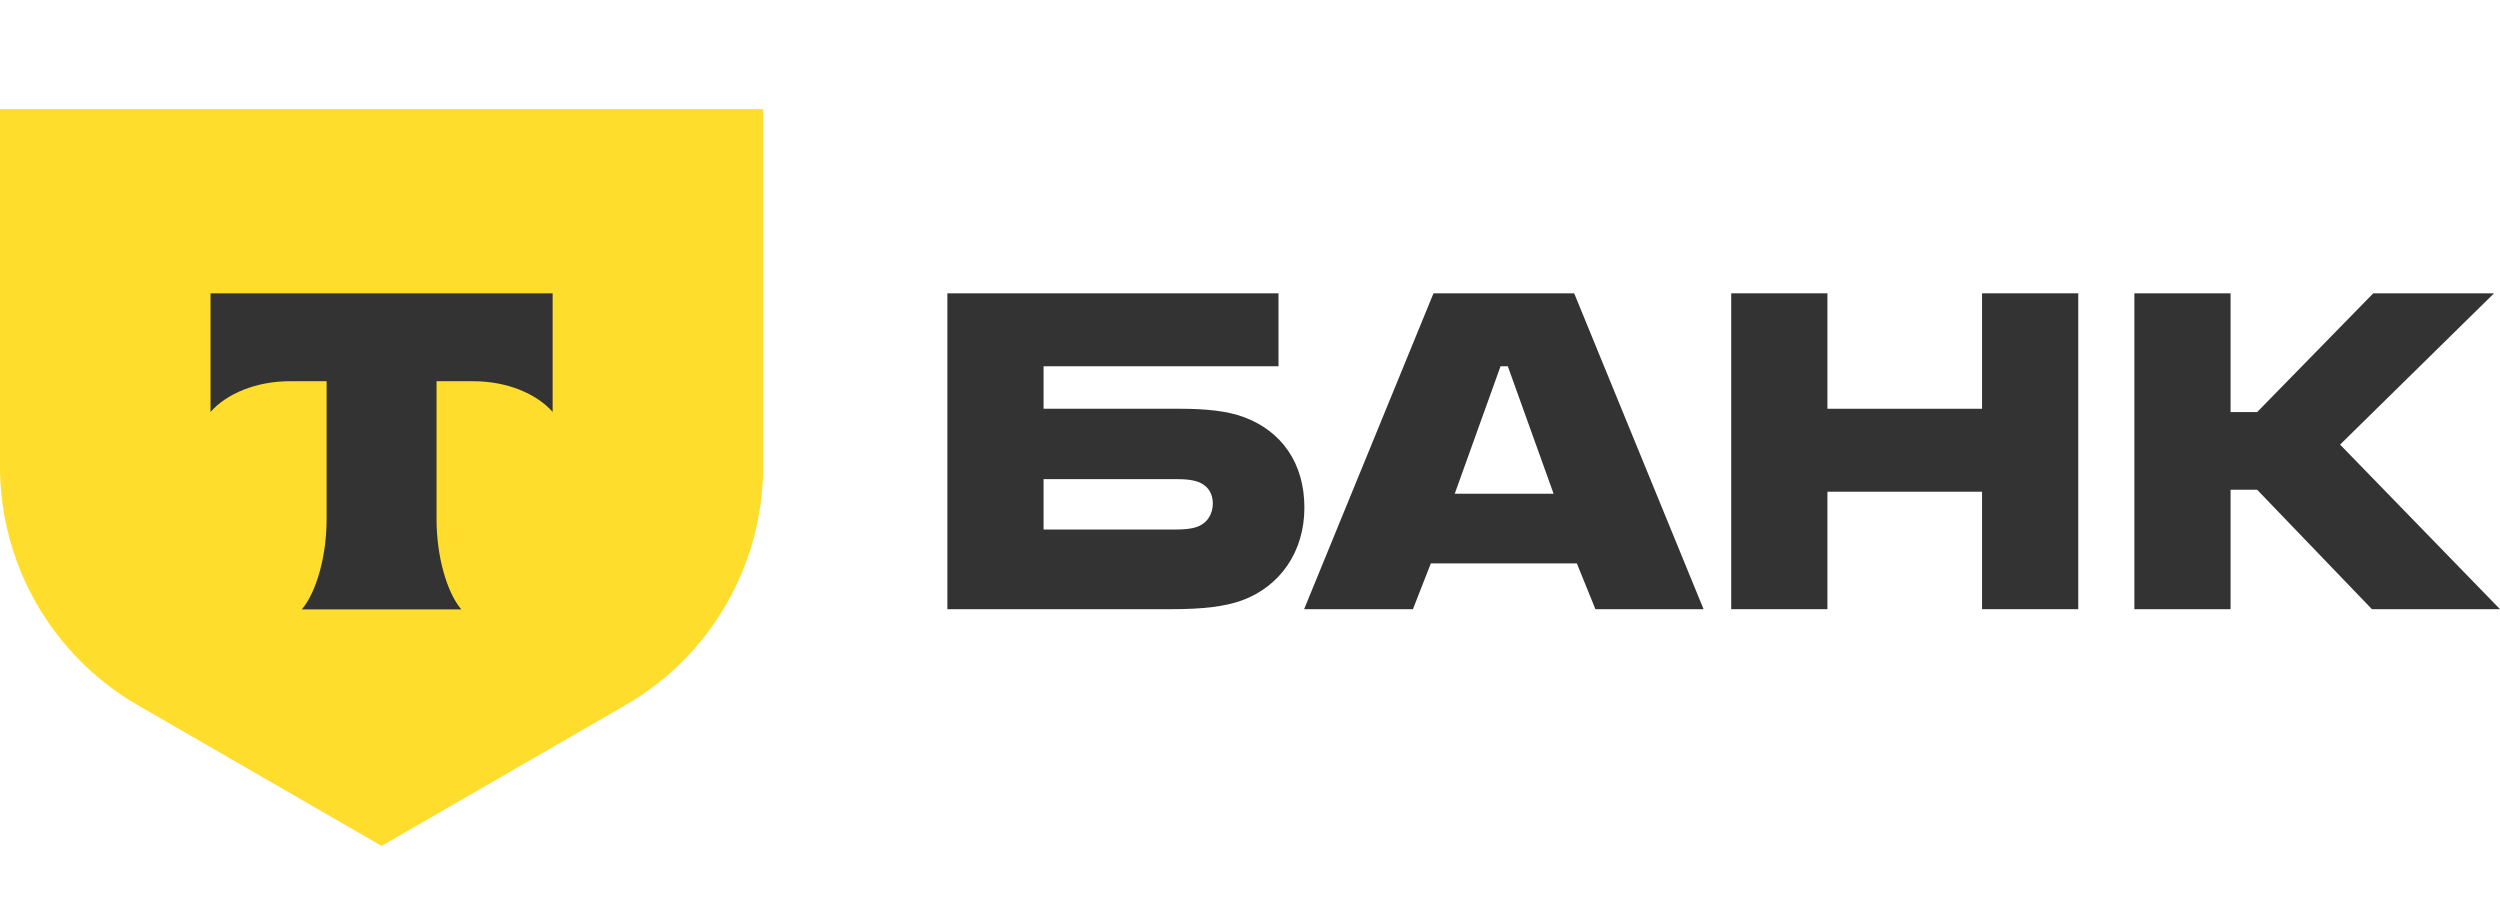<svg width="95" height="35" viewBox="0 0 95 35" fill="none" xmlns="http://www.w3.org/2000/svg">
<path d="M47.297 15.861C46.642 15.609 45.784 15.533 44.851 15.533H39.656V13.919H48.583V11.146H36V23.149H44.523C45.709 23.149 46.591 23.048 47.247 22.795C48.634 22.266 49.567 20.98 49.567 19.29C49.567 17.576 48.684 16.39 47.297 15.861ZM45.481 20.022C45.28 20.097 45.002 20.122 44.649 20.122H39.656V18.206H44.649C45.053 18.206 45.381 18.231 45.633 18.357C45.935 18.509 46.087 18.786 46.087 19.139C46.087 19.492 45.91 19.87 45.481 20.022Z" fill="#333333"/>
<path d="M59.819 11.146H54.473L49.556 23.149H53.691L54.372 21.409H59.92L60.626 23.149H64.736L59.819 11.146ZM55.28 18.761L57.02 13.919H57.297L59.037 18.761H55.28Z" fill="#333333"/>
<path d="M69.442 18.685V23.149H65.786V11.146H69.442V15.533H75.318V11.146H78.974V23.149H75.318V18.685H69.442Z" fill="#333333"/>
<path d="M84.762 18.61V23.149H81.106V11.146H84.762V15.659H85.771L90.184 11.146H94.773L88.923 16.895L95 23.149H90.133L85.771 18.61H84.762Z" fill="#333333"/>
<path d="M0 4.146H29V17.73C29 21.469 27.005 24.924 23.768 26.794L14.5 32.145L5.232 26.794C1.995 24.924 3.32377e-06 21.469 3.32377e-06 17.73L0 4.146Z" fill="#FFDD2D"/>
<path fill-rule="evenodd" clip-rule="evenodd" d="M8 11.146V15.653C8.616 14.957 9.737 14.486 11.019 14.486H12.411V19.726C12.411 21.12 12.032 22.485 11.47 23.157H17.528C16.967 22.485 16.589 21.121 16.589 19.729V14.486H17.982C19.263 14.486 20.384 14.957 21 15.653V11.146H8Z" fill="#333333"/>
</svg>
